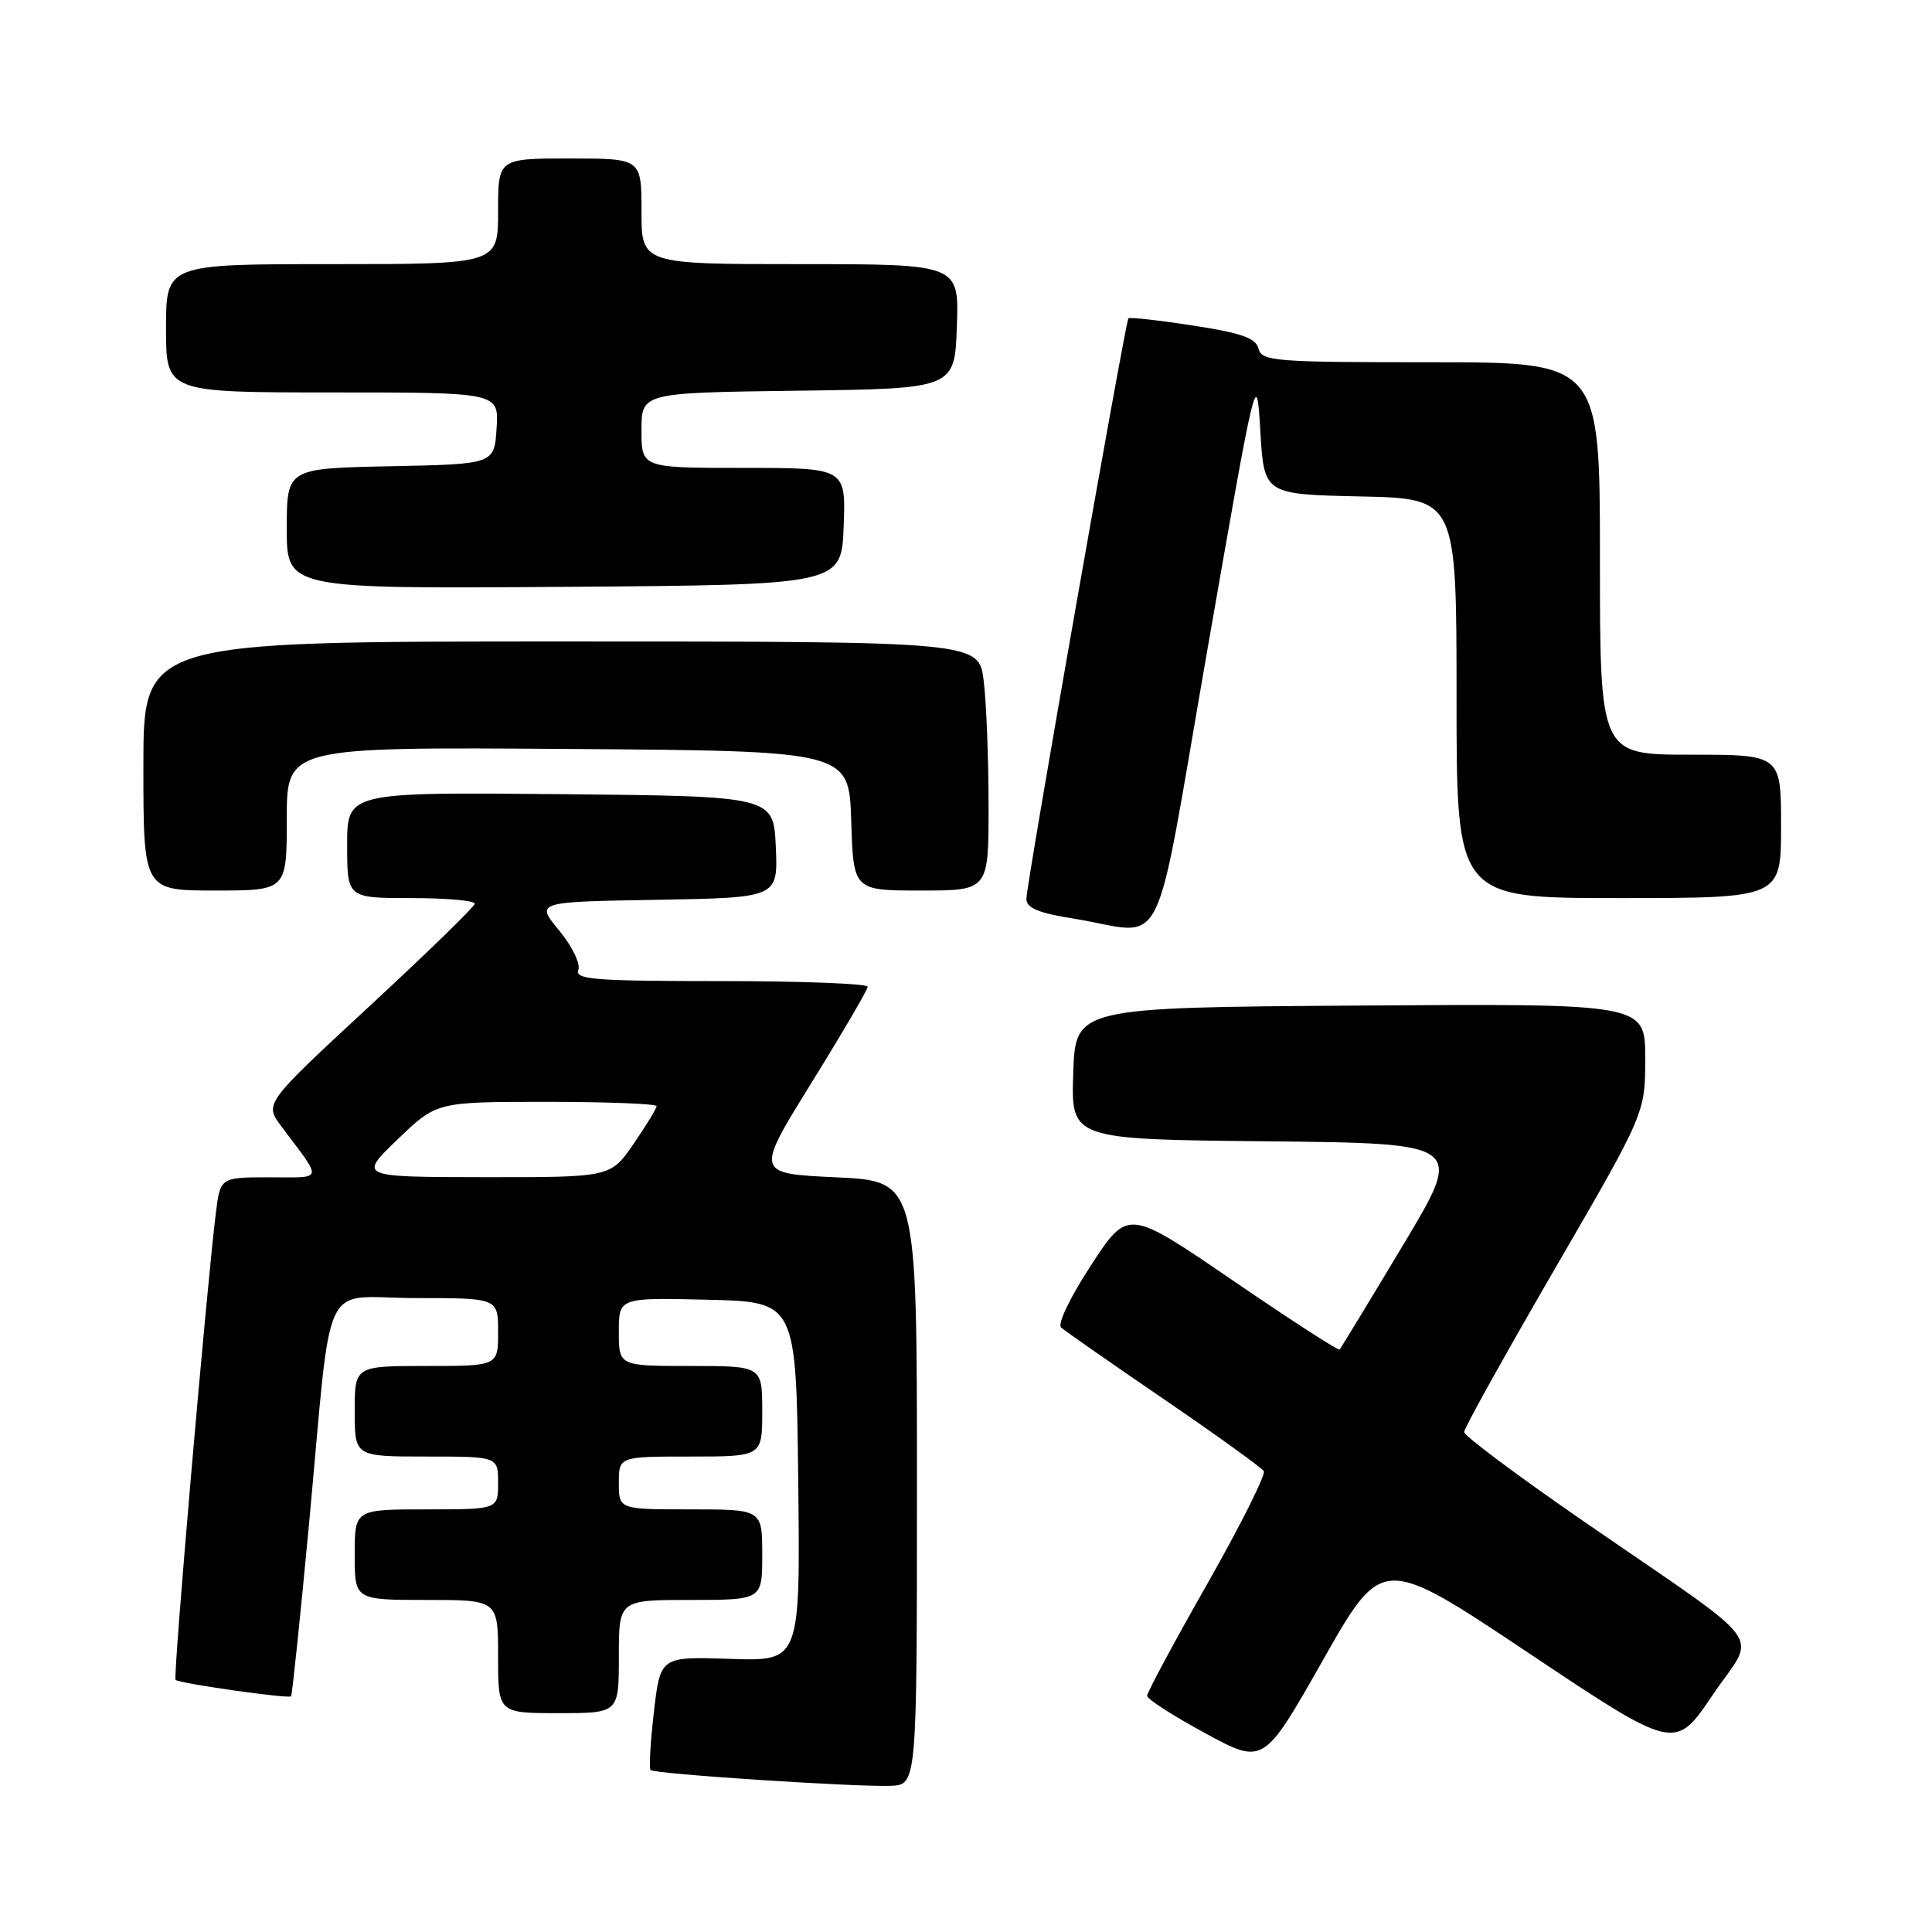 <?xml version="1.0" encoding="UTF-8" standalone="no"?>
<!DOCTYPE svg PUBLIC "-//W3C//DTD SVG 1.1//EN" "http://www.w3.org/Graphics/SVG/1.1/DTD/svg11.dtd" >
<svg xmlns="http://www.w3.org/2000/svg" xmlns:xlink="http://www.w3.org/1999/xlink" version="1.1" viewBox="0 0 256 256">
 <g >
 <path fill="currentColor"
d=" M 121.50 196.50 C 121.50 156.50 121.50 156.50 110.79 156.00 C 100.08 155.50 100.08 155.50 107.51 143.50 C 111.60 136.90 114.96 131.16 114.97 130.75 C 114.99 130.34 106.24 130.00 95.53 130.00 C 78.80 130.00 76.14 129.79 76.63 128.53 C 76.94 127.71 75.82 125.39 74.08 123.28 C 70.96 119.50 70.96 119.50 87.03 119.23 C 103.09 118.95 103.09 118.95 102.80 112.23 C 102.50 105.50 102.50 105.50 74.25 105.23 C 46.00 104.97 46.00 104.97 46.00 111.98 C 46.00 119.00 46.00 119.00 54.50 119.00 C 59.17 119.00 62.96 119.34 62.91 119.75 C 62.86 120.16 56.56 126.29 48.92 133.36 C 35.03 146.23 35.03 146.23 37.26 149.22 C 42.83 156.65 42.98 156.00 35.72 156.00 C 29.19 156.00 29.19 156.00 28.60 160.75 C 27.37 170.65 22.91 222.24 23.26 222.59 C 23.73 223.06 38.21 225.12 38.57 224.77 C 38.71 224.62 39.78 214.37 40.94 202.00 C 44.10 168.15 42.28 172.00 55.09 172.00 C 66.00 172.00 66.00 172.00 66.00 176.50 C 66.00 181.00 66.00 181.00 56.50 181.00 C 47.00 181.00 47.00 181.00 47.00 187.00 C 47.00 193.00 47.00 193.00 56.50 193.00 C 66.00 193.00 66.00 193.00 66.00 196.50 C 66.00 200.00 66.00 200.00 56.50 200.00 C 47.00 200.00 47.00 200.00 47.00 206.00 C 47.00 212.00 47.00 212.00 56.50 212.00 C 66.00 212.00 66.00 212.00 66.00 219.50 C 66.00 227.00 66.00 227.00 74.00 227.00 C 82.00 227.00 82.00 227.00 82.00 219.50 C 82.00 212.00 82.00 212.00 91.50 212.00 C 101.00 212.00 101.00 212.00 101.00 206.00 C 101.00 200.00 101.00 200.00 91.50 200.00 C 82.00 200.00 82.00 200.00 82.00 196.50 C 82.00 193.00 82.00 193.00 91.50 193.00 C 101.00 193.00 101.00 193.00 101.00 187.00 C 101.00 181.00 101.00 181.00 91.50 181.00 C 82.00 181.00 82.00 181.00 82.00 176.47 C 82.00 171.94 82.00 171.94 93.75 172.22 C 105.50 172.50 105.50 172.50 105.77 196.31 C 106.04 220.12 106.04 220.12 96.77 219.81 C 87.50 219.50 87.50 219.50 86.65 226.81 C 86.18 230.84 85.98 234.32 86.21 234.54 C 86.73 235.06 113.26 236.80 118.00 236.63 C 121.50 236.50 121.50 236.50 121.50 196.50 Z  M 202.56 219.04 C 221.95 231.99 221.95 231.99 226.94 224.59 C 232.76 215.97 234.92 218.87 209.75 201.52 C 201.09 195.54 194.00 190.25 194.00 189.75 C 194.00 189.26 199.40 179.55 206.00 168.17 C 218.00 147.50 218.00 147.50 218.00 140.24 C 218.00 132.98 218.00 132.98 180.25 133.24 C 142.50 133.50 142.50 133.50 142.21 142.23 C 141.92 150.97 141.92 150.97 167.96 151.23 C 194.00 151.50 194.00 151.50 185.90 165.00 C 181.45 172.43 177.67 178.64 177.50 178.82 C 177.33 178.99 170.96 174.87 163.33 169.65 C 149.46 160.17 149.46 160.17 144.58 167.63 C 141.81 171.87 140.09 175.44 140.60 175.90 C 141.09 176.34 147.22 180.62 154.22 185.40 C 161.22 190.18 167.17 194.47 167.46 194.93 C 167.74 195.39 164.38 202.10 159.99 209.84 C 155.59 217.57 152.00 224.26 152.00 224.70 C 152.00 225.14 155.48 227.38 159.72 229.67 C 167.43 233.85 167.43 233.85 175.30 219.97 C 183.17 206.09 183.17 206.09 202.56 219.04 Z  M 160.02 85.89 C 166.50 48.78 166.50 48.78 167.00 57.14 C 167.50 65.50 167.50 65.50 180.25 65.78 C 193.00 66.06 193.00 66.06 193.00 92.53 C 193.00 119.00 193.00 119.00 214.50 119.00 C 236.00 119.00 236.00 119.00 236.00 109.50 C 236.00 100.00 236.00 100.00 224.00 100.00 C 212.00 100.00 212.00 100.00 212.00 74.00 C 212.00 48.00 212.00 48.00 189.62 48.00 C 168.88 48.00 167.20 47.87 166.76 46.20 C 166.39 44.78 164.50 44.12 158.04 43.13 C 153.51 42.43 149.68 42.01 149.52 42.18 C 149.11 42.66 135.99 117.24 136.00 119.11 C 136.00 120.31 137.59 120.98 142.25 121.72 C 154.86 123.74 152.63 128.23 160.02 85.89 Z  M 38.00 108.49 C 38.00 98.98 38.00 98.98 75.25 99.24 C 112.50 99.50 112.50 99.50 112.79 108.75 C 113.08 118.00 113.08 118.00 122.04 118.00 C 131.00 118.00 131.00 118.00 130.99 106.75 C 130.99 100.56 130.70 93.14 130.35 90.25 C 129.72 85.00 129.72 85.00 74.36 85.00 C 19.00 85.00 19.00 85.00 19.00 101.50 C 19.00 118.00 19.00 118.00 28.50 118.00 C 38.00 118.00 38.00 118.00 38.00 108.49 Z  M 111.79 69.75 C 112.08 62.00 112.08 62.00 98.54 62.00 C 85.00 62.00 85.00 62.00 85.00 57.02 C 85.00 52.04 85.00 52.04 105.75 51.77 C 126.50 51.50 126.50 51.50 126.79 43.25 C 127.08 35.00 127.08 35.00 106.04 35.00 C 85.00 35.00 85.00 35.00 85.00 28.00 C 85.00 21.00 85.00 21.00 75.50 21.00 C 66.00 21.00 66.00 21.00 66.00 28.00 C 66.00 35.00 66.00 35.00 44.00 35.00 C 22.00 35.00 22.00 35.00 22.00 43.50 C 22.00 52.00 22.00 52.00 44.05 52.00 C 66.11 52.00 66.11 52.00 65.80 56.75 C 65.50 61.50 65.50 61.50 51.75 61.78 C 38.00 62.06 38.00 62.06 38.00 70.04 C 38.00 78.02 38.00 78.02 74.75 77.76 C 111.50 77.50 111.50 77.50 111.79 69.75 Z  M 52.68 150.98 C 57.85 146.00 57.85 146.00 72.43 146.00 C 80.44 146.00 87.00 146.26 87.00 146.57 C 87.00 146.88 85.63 149.13 83.95 151.57 C 80.90 156.00 80.90 156.00 64.20 155.98 C 47.50 155.96 47.50 155.96 52.68 150.98 Z "/>
</g>
</svg>